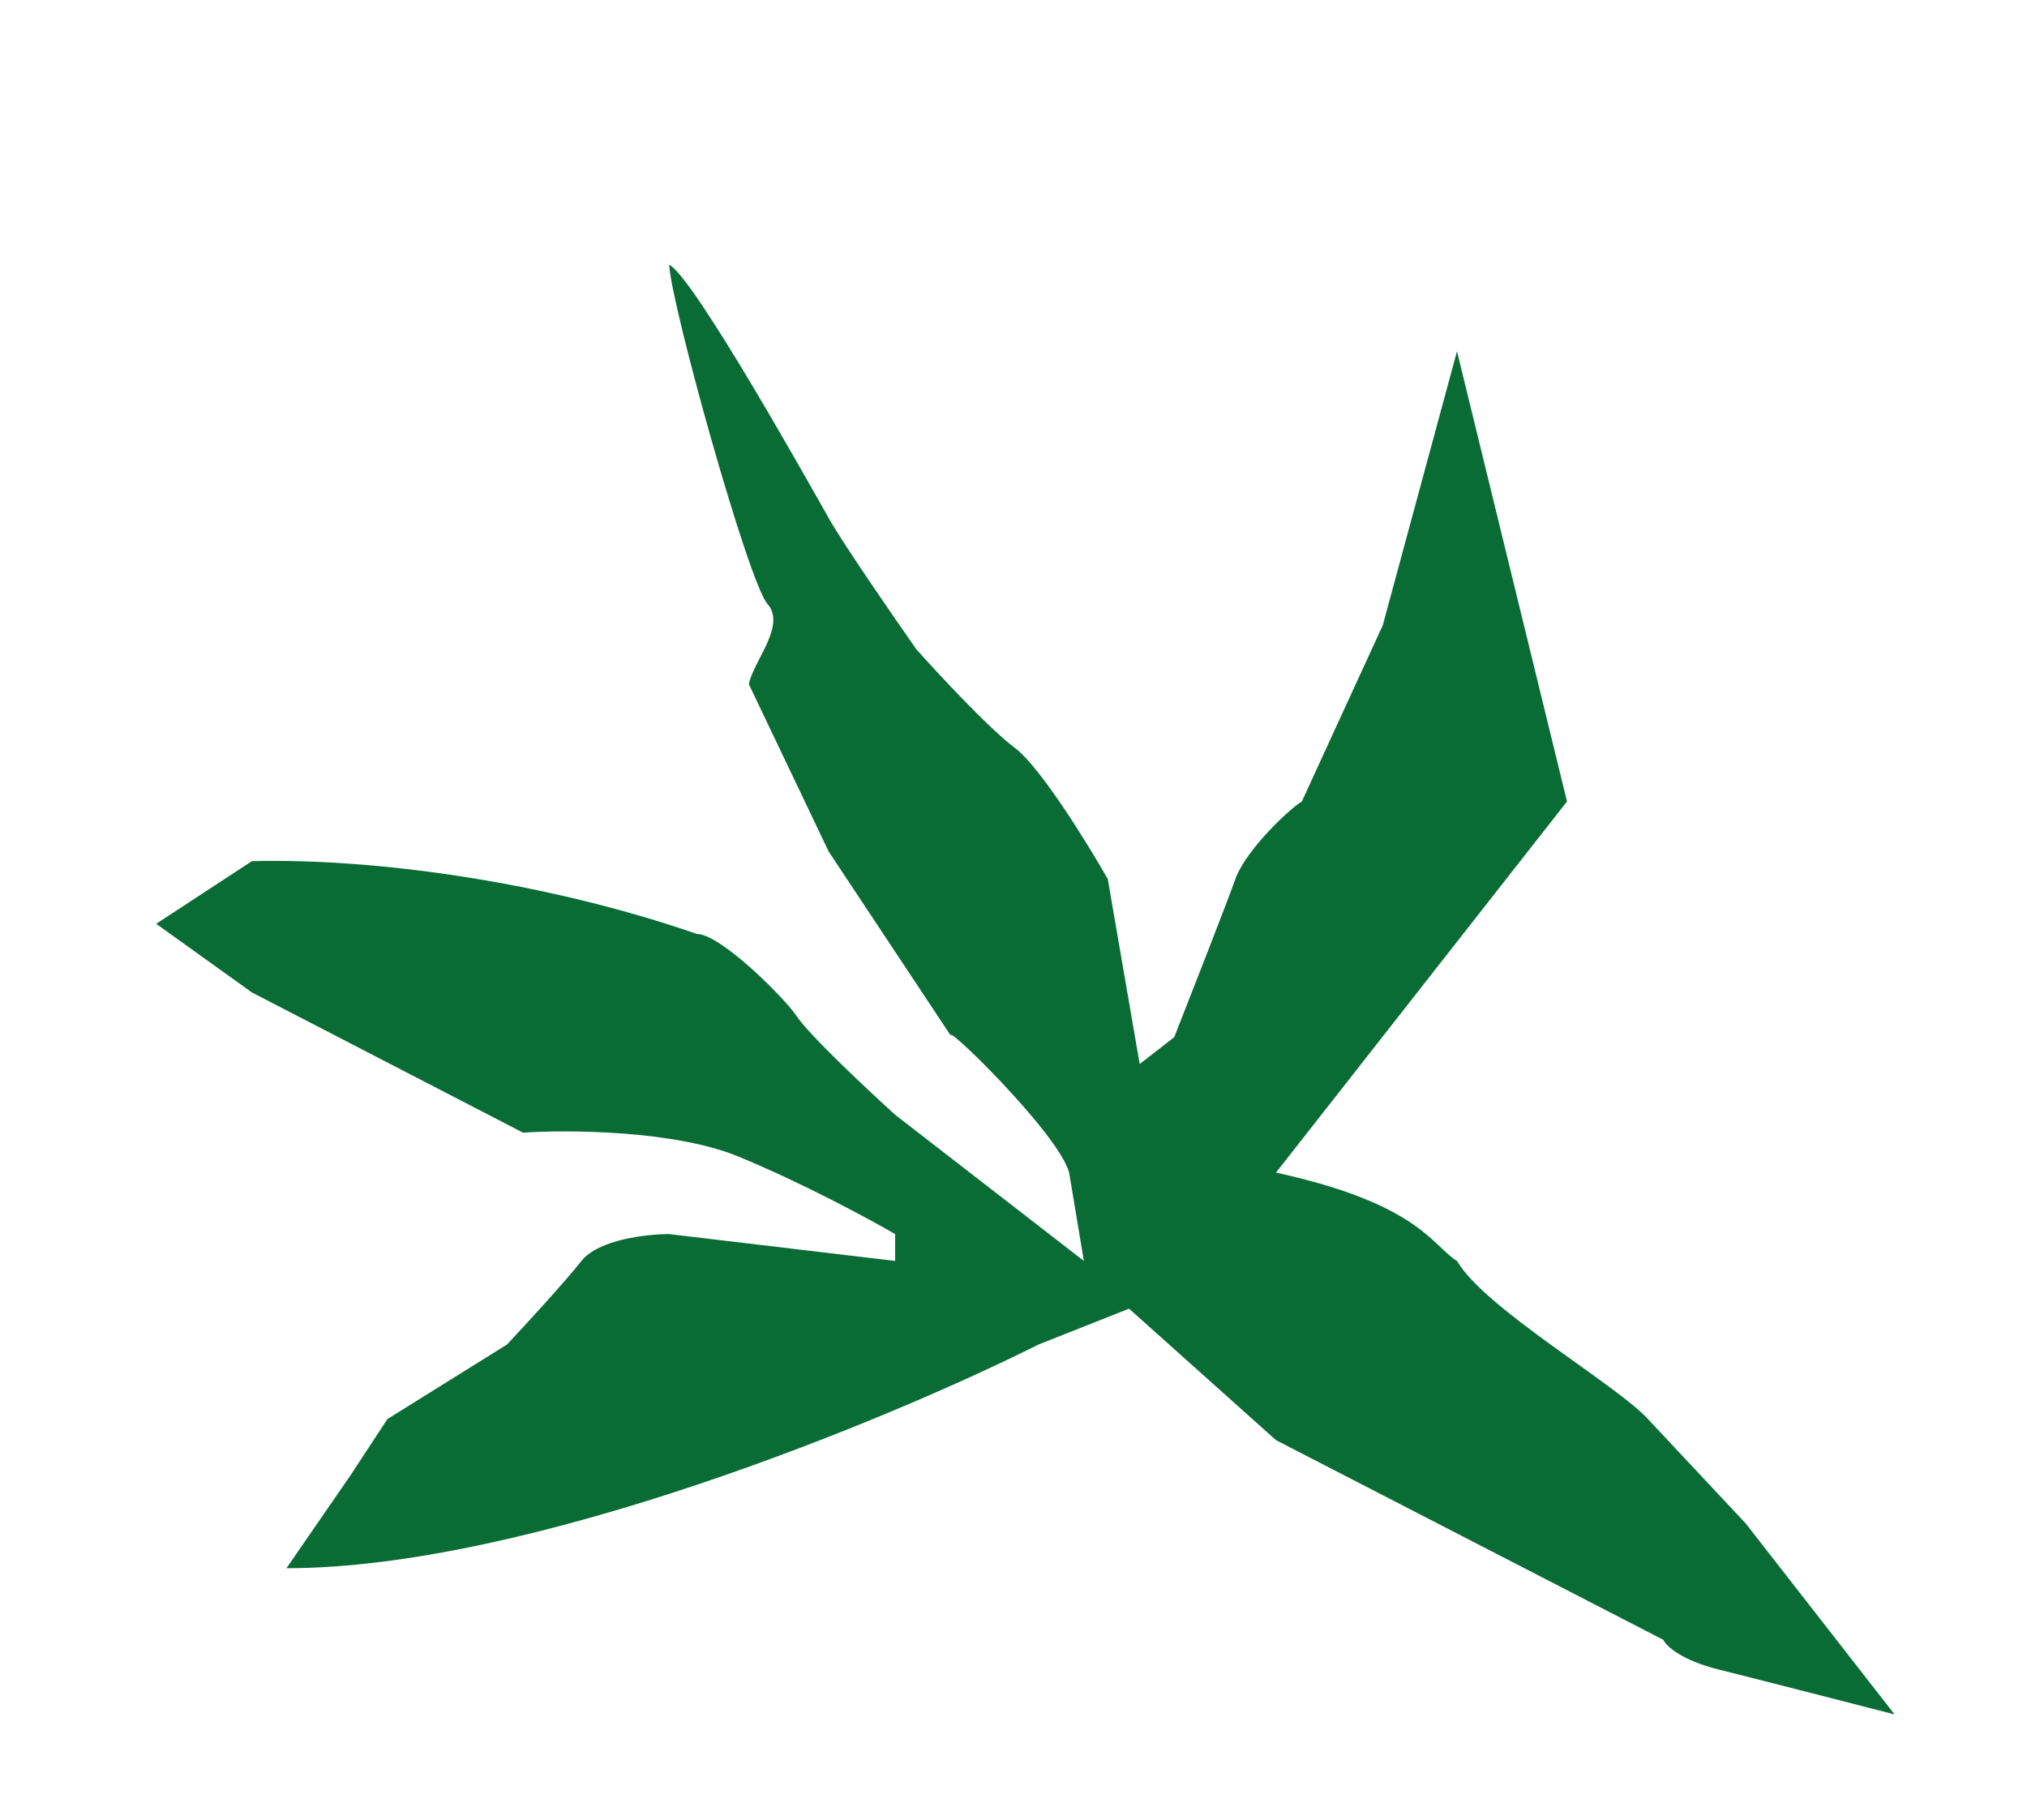 <svg width="597" height="536" viewBox="0 0 597 536" fill="none" xmlns="http://www.w3.org/2000/svg">
<path d="M74.183 292.333L46 272.12L74.183 253.666C107.847 252.787 158.476 258.939 205.341 275.133C212.126 275.133 230.915 293.739 234.673 299.363C238.431 304.987 255.549 321.04 263.639 328.363L319.223 371.424L314.888 345.406C311.756 333.689 276.274 299.363 280.325 305.515L244.067 250.832L220.572 201.575C221.616 195.131 231.698 184.259 226.061 177.932C220.424 171.604 197.617 89.717 197.095 78C204.141 81.222 239.683 144.872 244.067 152.605C248.451 160.338 263.117 181.605 269.902 191.272C276.426 198.595 291.353 214.648 298.868 220.272C306.384 225.896 320.267 248.393 326.269 258.939L335.664 313.424L345.841 305.515C350.799 292.919 361.342 265.969 363.847 258.939C366.979 250.151 380.287 237.848 383.419 236.09L407.251 184.208L429.121 103.468L461.52 236.09L375.812 345.406C417.991 354.601 421.87 367.03 429.121 371.424C437.323 385.484 475.965 407.747 485.359 418L514.159 448.757L558 505C545.474 501.778 517.604 494.63 506.33 491.818C495.057 489.006 490.673 484.788 489.89 483.03L375.812 424.218L332.532 385.484L305.914 396.03C262.034 418 156.291 461.939 84.361 461.939L103.15 434.697L114.11 418L149.339 396.03C154.559 390.464 166.25 377.751 171.26 371.424C176.27 365.097 190.571 363.515 197.095 363.515L263.639 371.424V363.515C256.071 359.121 236.239 348.4 217.45 340.666C198.661 332.933 167.346 332.757 154.037 333.636L74.183 292.333Z" fill="#0A6C35"/>
</svg>
